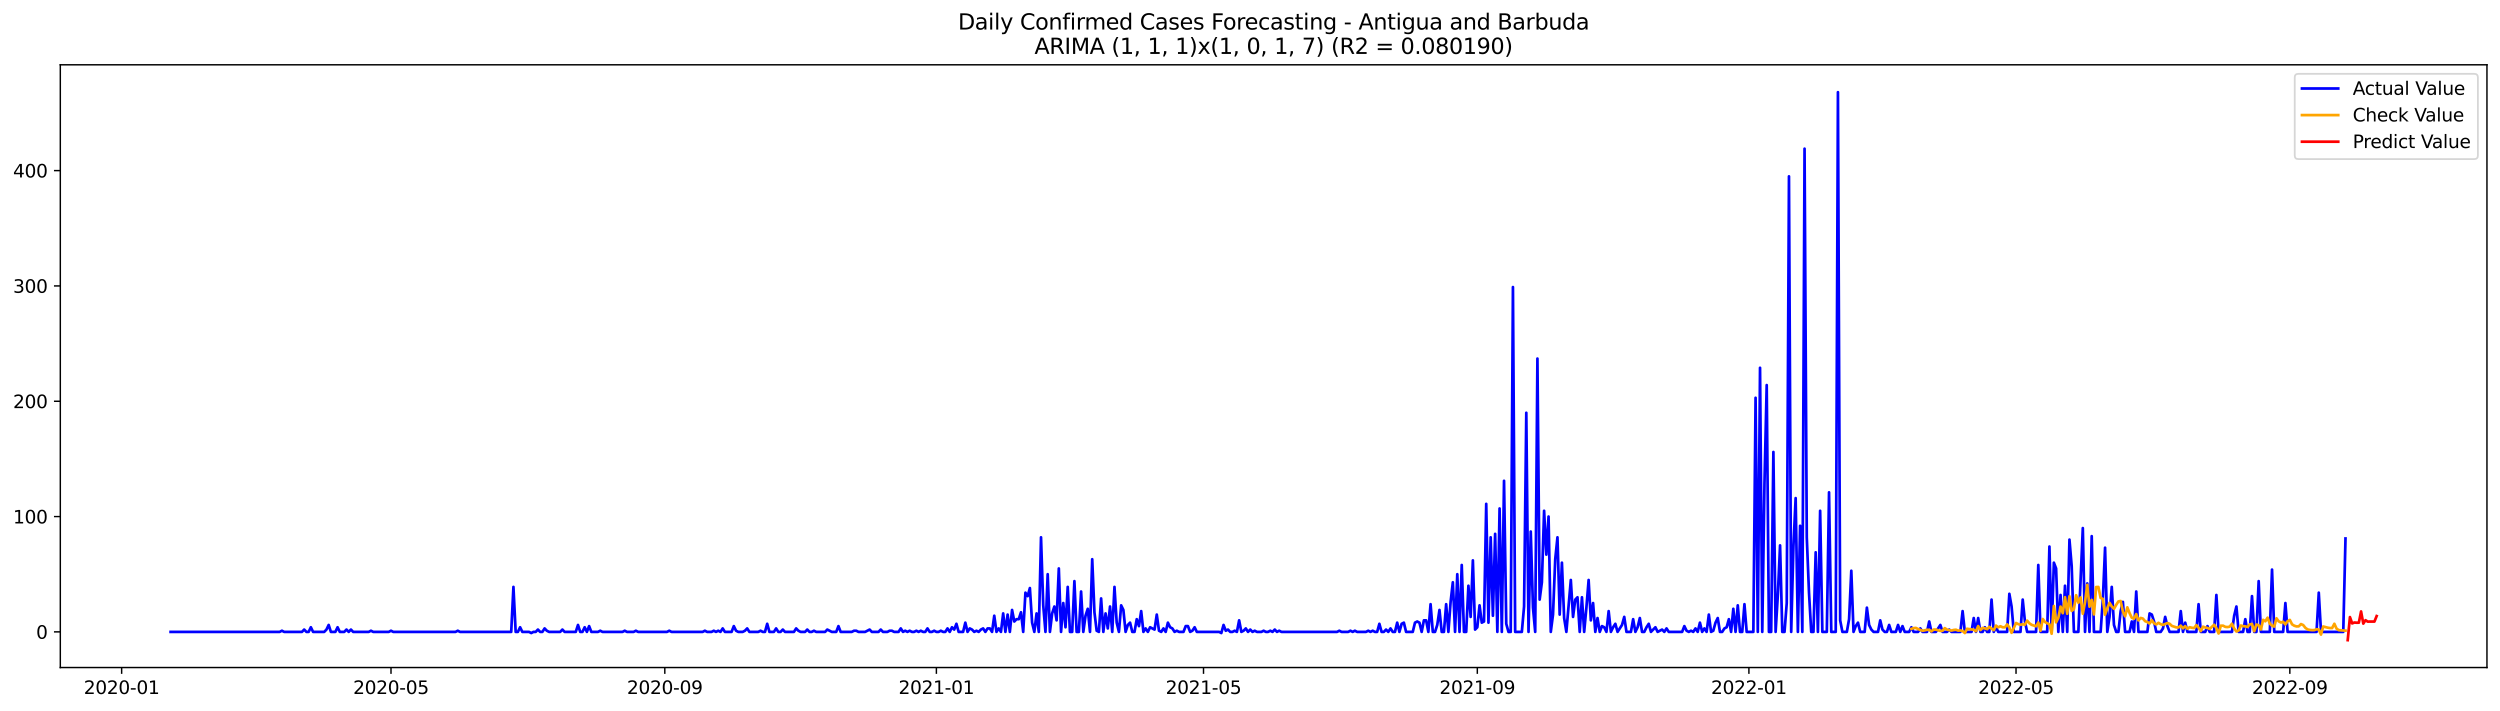 <?xml version="1.0" encoding="utf-8" standalone="no"?>
<!DOCTYPE svg PUBLIC "-//W3C//DTD SVG 1.1//EN"
  "http://www.w3.org/Graphics/SVG/1.1/DTD/svg11.dtd">
<svg xmlns:xlink="http://www.w3.org/1999/xlink" width="1379.688pt" height="392.274pt" viewBox="0 0 1379.688 392.274" xmlns="http://www.w3.org/2000/svg" version="1.1">
 <defs>
  <style type="text/css">*{stroke-linejoin: round; stroke-linecap: butt}</style>
 </defs>
 <g id="figure_1">
  <g id="patch_1">
   <path d="M 0 392.274 
L 1379.688 392.274 
L 1379.688 0 
L 0 0 
z
" style="fill: #ffffff"/>
  </g>
  <g id="axes_1">
   <g id="patch_2">
    <path d="M 33.288 368.396 
L 1372.487 368.396 
L 1372.487 35.755 
L 33.288 35.755 
z
" style="fill: #ffffff"/>
   </g>
   <g id="matplotlib.axis_1">
    <g id="xtick_1">
     <g id="line2d_1">
      <defs>
       <path id="m6160df3e4e" d="M 0 0 
L 0 3.5 
" style="stroke: #000000; stroke-width: 0.8"/>
      </defs>
      <g>
       <use xlink:href="#m6160df3e4e" x="67.133" y="368.396" style="stroke: #000000; stroke-width: 0.8"/>
      </g>
     </g>
     <g id="text_1">
      <!-- 2020-01 -->
      <g transform="translate(46.242 382.994)scale(0.1 -0.1)">
       <defs>
        <path id="DejaVuSans-32" d="M 1228 531 
L 3431 531 
L 3431 0 
L 469 0 
L 469 531 
Q 828 903 1448 1529 
Q 2069 2156 2228 2338 
Q 2531 2678 2651 2914 
Q 2772 3150 2772 3378 
Q 2772 3750 2511 3984 
Q 2250 4219 1831 4219 
Q 1534 4219 1204 4116 
Q 875 4013 500 3803 
L 500 4441 
Q 881 4594 1212 4672 
Q 1544 4750 1819 4750 
Q 2544 4750 2975 4387 
Q 3406 4025 3406 3419 
Q 3406 3131 3298 2873 
Q 3191 2616 2906 2266 
Q 2828 2175 2409 1742 
Q 1991 1309 1228 531 
z
" transform="scale(0.016)"/>
        <path id="DejaVuSans-30" d="M 2034 4250 
Q 1547 4250 1301 3770 
Q 1056 3291 1056 2328 
Q 1056 1369 1301 889 
Q 1547 409 2034 409 
Q 2525 409 2770 889 
Q 3016 1369 3016 2328 
Q 3016 3291 2770 3770 
Q 2525 4250 2034 4250 
z
M 2034 4750 
Q 2819 4750 3233 4129 
Q 3647 3509 3647 2328 
Q 3647 1150 3233 529 
Q 2819 -91 2034 -91 
Q 1250 -91 836 529 
Q 422 1150 422 2328 
Q 422 3509 836 4129 
Q 1250 4750 2034 4750 
z
" transform="scale(0.016)"/>
        <path id="DejaVuSans-2d" d="M 313 2009 
L 1997 2009 
L 1997 1497 
L 313 1497 
L 313 2009 
z
" transform="scale(0.016)"/>
        <path id="DejaVuSans-31" d="M 794 531 
L 1825 531 
L 1825 4091 
L 703 3866 
L 703 4441 
L 1819 4666 
L 2450 4666 
L 2450 531 
L 3481 531 
L 3481 0 
L 794 0 
L 794 531 
z
" transform="scale(0.016)"/>
       </defs>
       <use xlink:href="#DejaVuSans-32"/>
       <use xlink:href="#DejaVuSans-30" x="63.623"/>
       <use xlink:href="#DejaVuSans-32" x="127.246"/>
       <use xlink:href="#DejaVuSans-30" x="190.869"/>
       <use xlink:href="#DejaVuSans-2d" x="254.492"/>
       <use xlink:href="#DejaVuSans-30" x="290.576"/>
       <use xlink:href="#DejaVuSans-31" x="354.199"/>
      </g>
     </g>
    </g>
    <g id="xtick_2">
     <g id="line2d_2">
      <g>
       <use xlink:href="#m6160df3e4e" x="215.783" y="368.396" style="stroke: #000000; stroke-width: 0.8"/>
      </g>
     </g>
     <g id="text_2">
      <!-- 2020-05 -->
      <g transform="translate(194.891 382.994)scale(0.1 -0.1)">
       <defs>
        <path id="DejaVuSans-35" d="M 691 4666 
L 3169 4666 
L 3169 4134 
L 1269 4134 
L 1269 2991 
Q 1406 3038 1543 3061 
Q 1681 3084 1819 3084 
Q 2600 3084 3056 2656 
Q 3513 2228 3513 1497 
Q 3513 744 3044 326 
Q 2575 -91 1722 -91 
Q 1428 -91 1123 -41 
Q 819 9 494 109 
L 494 744 
Q 775 591 1075 516 
Q 1375 441 1709 441 
Q 2250 441 2565 725 
Q 2881 1009 2881 1497 
Q 2881 1984 2565 2268 
Q 2250 2553 1709 2553 
Q 1456 2553 1204 2497 
Q 953 2441 691 2322 
L 691 4666 
z
" transform="scale(0.016)"/>
       </defs>
       <use xlink:href="#DejaVuSans-32"/>
       <use xlink:href="#DejaVuSans-30" x="63.623"/>
       <use xlink:href="#DejaVuSans-32" x="127.246"/>
       <use xlink:href="#DejaVuSans-30" x="190.869"/>
       <use xlink:href="#DejaVuSans-2d" x="254.492"/>
       <use xlink:href="#DejaVuSans-30" x="290.576"/>
       <use xlink:href="#DejaVuSans-35" x="354.199"/>
      </g>
     </g>
    </g>
    <g id="xtick_3">
     <g id="line2d_3">
      <g>
       <use xlink:href="#m6160df3e4e" x="366.89" y="368.396" style="stroke: #000000; stroke-width: 0.8"/>
      </g>
     </g>
     <g id="text_3">
      <!-- 2020-09 -->
      <g transform="translate(345.998 382.994)scale(0.1 -0.1)">
       <defs>
        <path id="DejaVuSans-39" d="M 703 97 
L 703 672 
Q 941 559 1184 500 
Q 1428 441 1663 441 
Q 2288 441 2617 861 
Q 2947 1281 2994 2138 
Q 2813 1869 2534 1725 
Q 2256 1581 1919 1581 
Q 1219 1581 811 2004 
Q 403 2428 403 3163 
Q 403 3881 828 4315 
Q 1253 4750 1959 4750 
Q 2769 4750 3195 4129 
Q 3622 3509 3622 2328 
Q 3622 1225 3098 567 
Q 2575 -91 1691 -91 
Q 1453 -91 1209 -44 
Q 966 3 703 97 
z
M 1959 2075 
Q 2384 2075 2632 2365 
Q 2881 2656 2881 3163 
Q 2881 3666 2632 3958 
Q 2384 4250 1959 4250 
Q 1534 4250 1286 3958 
Q 1038 3666 1038 3163 
Q 1038 2656 1286 2365 
Q 1534 2075 1959 2075 
z
" transform="scale(0.016)"/>
       </defs>
       <use xlink:href="#DejaVuSans-32"/>
       <use xlink:href="#DejaVuSans-30" x="63.623"/>
       <use xlink:href="#DejaVuSans-32" x="127.246"/>
       <use xlink:href="#DejaVuSans-30" x="190.869"/>
       <use xlink:href="#DejaVuSans-2d" x="254.492"/>
       <use xlink:href="#DejaVuSans-30" x="290.576"/>
       <use xlink:href="#DejaVuSans-39" x="354.199"/>
      </g>
     </g>
    </g>
    <g id="xtick_4">
     <g id="line2d_4">
      <g>
       <use xlink:href="#m6160df3e4e" x="516.768" y="368.396" style="stroke: #000000; stroke-width: 0.8"/>
      </g>
     </g>
     <g id="text_4">
      <!-- 2021-01 -->
      <g transform="translate(495.877 382.994)scale(0.1 -0.1)">
       <use xlink:href="#DejaVuSans-32"/>
       <use xlink:href="#DejaVuSans-30" x="63.623"/>
       <use xlink:href="#DejaVuSans-32" x="127.246"/>
       <use xlink:href="#DejaVuSans-31" x="190.869"/>
       <use xlink:href="#DejaVuSans-2d" x="254.492"/>
       <use xlink:href="#DejaVuSans-30" x="290.576"/>
       <use xlink:href="#DejaVuSans-31" x="354.199"/>
      </g>
     </g>
    </g>
    <g id="xtick_5">
     <g id="line2d_5">
      <g>
       <use xlink:href="#m6160df3e4e" x="664.189" y="368.396" style="stroke: #000000; stroke-width: 0.8"/>
      </g>
     </g>
     <g id="text_5">
      <!-- 2021-05 -->
      <g transform="translate(643.298 382.994)scale(0.1 -0.1)">
       <use xlink:href="#DejaVuSans-32"/>
       <use xlink:href="#DejaVuSans-30" x="63.623"/>
       <use xlink:href="#DejaVuSans-32" x="127.246"/>
       <use xlink:href="#DejaVuSans-31" x="190.869"/>
       <use xlink:href="#DejaVuSans-2d" x="254.492"/>
       <use xlink:href="#DejaVuSans-30" x="290.576"/>
       <use xlink:href="#DejaVuSans-35" x="354.199"/>
      </g>
     </g>
    </g>
    <g id="xtick_6">
     <g id="line2d_6">
      <g>
       <use xlink:href="#m6160df3e4e" x="815.296" y="368.396" style="stroke: #000000; stroke-width: 0.8"/>
      </g>
     </g>
     <g id="text_6">
      <!-- 2021-09 -->
      <g transform="translate(794.405 382.994)scale(0.1 -0.1)">
       <use xlink:href="#DejaVuSans-32"/>
       <use xlink:href="#DejaVuSans-30" x="63.623"/>
       <use xlink:href="#DejaVuSans-32" x="127.246"/>
       <use xlink:href="#DejaVuSans-31" x="190.869"/>
       <use xlink:href="#DejaVuSans-2d" x="254.492"/>
       <use xlink:href="#DejaVuSans-30" x="290.576"/>
       <use xlink:href="#DejaVuSans-39" x="354.199"/>
      </g>
     </g>
    </g>
    <g id="xtick_7">
     <g id="line2d_7">
      <g>
       <use xlink:href="#m6160df3e4e" x="965.175" y="368.396" style="stroke: #000000; stroke-width: 0.8"/>
      </g>
     </g>
     <g id="text_7">
      <!-- 2022-01 -->
      <g transform="translate(944.283 382.994)scale(0.1 -0.1)">
       <use xlink:href="#DejaVuSans-32"/>
       <use xlink:href="#DejaVuSans-30" x="63.623"/>
       <use xlink:href="#DejaVuSans-32" x="127.246"/>
       <use xlink:href="#DejaVuSans-32" x="190.869"/>
       <use xlink:href="#DejaVuSans-2d" x="254.492"/>
       <use xlink:href="#DejaVuSans-30" x="290.576"/>
       <use xlink:href="#DejaVuSans-31" x="354.199"/>
      </g>
     </g>
    </g>
    <g id="xtick_8">
     <g id="line2d_8">
      <g>
       <use xlink:href="#m6160df3e4e" x="1112.596" y="368.396" style="stroke: #000000; stroke-width: 0.8"/>
      </g>
     </g>
     <g id="text_8">
      <!-- 2022-05 -->
      <g transform="translate(1091.705 382.994)scale(0.1 -0.1)">
       <use xlink:href="#DejaVuSans-32"/>
       <use xlink:href="#DejaVuSans-30" x="63.623"/>
       <use xlink:href="#DejaVuSans-32" x="127.246"/>
       <use xlink:href="#DejaVuSans-32" x="190.869"/>
       <use xlink:href="#DejaVuSans-2d" x="254.492"/>
       <use xlink:href="#DejaVuSans-30" x="290.576"/>
       <use xlink:href="#DejaVuSans-35" x="354.199"/>
      </g>
     </g>
    </g>
    <g id="xtick_9">
     <g id="line2d_9">
      <g>
       <use xlink:href="#m6160df3e4e" x="1263.703" y="368.396" style="stroke: #000000; stroke-width: 0.8"/>
      </g>
     </g>
     <g id="text_9">
      <!-- 2022-09 -->
      <g transform="translate(1242.811 382.994)scale(0.1 -0.1)">
       <use xlink:href="#DejaVuSans-32"/>
       <use xlink:href="#DejaVuSans-30" x="63.623"/>
       <use xlink:href="#DejaVuSans-32" x="127.246"/>
       <use xlink:href="#DejaVuSans-32" x="190.869"/>
       <use xlink:href="#DejaVuSans-2d" x="254.492"/>
       <use xlink:href="#DejaVuSans-30" x="290.576"/>
       <use xlink:href="#DejaVuSans-39" x="354.199"/>
      </g>
     </g>
    </g>
   </g>
   <g id="matplotlib.axis_2">
    <g id="ytick_1">
     <g id="line2d_10">
      <defs>
       <path id="mcef965a032" d="M 0 0 
L -3.5 0 
" style="stroke: #000000; stroke-width: 0.8"/>
      </defs>
      <g>
       <use xlink:href="#mcef965a032" x="33.288" y="348.721" style="stroke: #000000; stroke-width: 0.8"/>
      </g>
     </g>
     <g id="text_10">
      <!-- 0 -->
      <g transform="translate(19.925 352.52)scale(0.1 -0.1)">
       <use xlink:href="#DejaVuSans-30"/>
      </g>
     </g>
    </g>
    <g id="ytick_2">
     <g id="line2d_11">
      <g>
       <use xlink:href="#mcef965a032" x="33.288" y="285.079" style="stroke: #000000; stroke-width: 0.8"/>
      </g>
     </g>
     <g id="text_11">
      <!-- 100 -->
      <g transform="translate(7.2 288.878)scale(0.1 -0.1)">
       <use xlink:href="#DejaVuSans-31"/>
       <use xlink:href="#DejaVuSans-30" x="63.623"/>
       <use xlink:href="#DejaVuSans-30" x="127.246"/>
      </g>
     </g>
    </g>
    <g id="ytick_3">
     <g id="line2d_12">
      <g>
       <use xlink:href="#mcef965a032" x="33.288" y="221.437" style="stroke: #000000; stroke-width: 0.8"/>
      </g>
     </g>
     <g id="text_12">
      <!-- 200 -->
      <g transform="translate(7.2 225.236)scale(0.1 -0.1)">
       <use xlink:href="#DejaVuSans-32"/>
       <use xlink:href="#DejaVuSans-30" x="63.623"/>
       <use xlink:href="#DejaVuSans-30" x="127.246"/>
      </g>
     </g>
    </g>
    <g id="ytick_4">
     <g id="line2d_13">
      <g>
       <use xlink:href="#mcef965a032" x="33.288" y="157.794" style="stroke: #000000; stroke-width: 0.8"/>
      </g>
     </g>
     <g id="text_13">
      <!-- 300 -->
      <g transform="translate(7.2 161.594)scale(0.1 -0.1)">
       <defs>
        <path id="DejaVuSans-33" d="M 2597 2516 
Q 3050 2419 3304 2112 
Q 3559 1806 3559 1356 
Q 3559 666 3084 287 
Q 2609 -91 1734 -91 
Q 1441 -91 1130 -33 
Q 819 25 488 141 
L 488 750 
Q 750 597 1062 519 
Q 1375 441 1716 441 
Q 2309 441 2620 675 
Q 2931 909 2931 1356 
Q 2931 1769 2642 2001 
Q 2353 2234 1838 2234 
L 1294 2234 
L 1294 2753 
L 1863 2753 
Q 2328 2753 2575 2939 
Q 2822 3125 2822 3475 
Q 2822 3834 2567 4026 
Q 2313 4219 1838 4219 
Q 1578 4219 1281 4162 
Q 984 4106 628 3988 
L 628 4550 
Q 988 4650 1302 4700 
Q 1616 4750 1894 4750 
Q 2613 4750 3031 4423 
Q 3450 4097 3450 3541 
Q 3450 3153 3228 2886 
Q 3006 2619 2597 2516 
z
" transform="scale(0.016)"/>
       </defs>
       <use xlink:href="#DejaVuSans-33"/>
       <use xlink:href="#DejaVuSans-30" x="63.623"/>
       <use xlink:href="#DejaVuSans-30" x="127.246"/>
      </g>
     </g>
    </g>
    <g id="ytick_5">
     <g id="line2d_14">
      <g>
       <use xlink:href="#mcef965a032" x="33.288" y="94.152" style="stroke: #000000; stroke-width: 0.8"/>
      </g>
     </g>
     <g id="text_14">
      <!-- 400 -->
      <g transform="translate(7.2 97.951)scale(0.1 -0.1)">
       <defs>
        <path id="DejaVuSans-34" d="M 2419 4116 
L 825 1625 
L 2419 1625 
L 2419 4116 
z
M 2253 4666 
L 3047 4666 
L 3047 1625 
L 3713 1625 
L 3713 1100 
L 3047 1100 
L 3047 0 
L 2419 0 
L 2419 1100 
L 313 1100 
L 313 1709 
L 2253 4666 
z
" transform="scale(0.016)"/>
       </defs>
       <use xlink:href="#DejaVuSans-34"/>
       <use xlink:href="#DejaVuSans-30" x="63.623"/>
       <use xlink:href="#DejaVuSans-30" x="127.246"/>
      </g>
     </g>
    </g>
   </g>
   <g id="line2d_15">
    <path d="M 94.16 348.721 
L 154.357 348.721 
L 155.586 348.085 
L 156.814 348.721 
L 166.642 348.721 
L 167.871 347.448 
L 169.099 348.721 
L 170.328 348.721 
L 171.556 346.176 
L 172.785 348.721 
L 178.927 348.721 
L 180.156 347.448 
L 181.385 344.903 
L 182.613 348.721 
L 185.07 348.721 
L 186.299 346.176 
L 187.527 348.721 
L 189.984 348.721 
L 191.213 347.448 
L 192.441 348.721 
L 193.67 347.448 
L 194.898 348.721 
L 203.498 348.721 
L 204.726 348.085 
L 205.955 348.721 
L 214.554 348.721 
L 215.783 348.085 
L 217.011 348.721 
L 251.41 348.721 
L 252.638 348.085 
L 253.867 348.721 
L 282.122 348.721 
L 283.351 323.901 
L 284.579 348.721 
L 285.808 348.721 
L 287.036 346.176 
L 288.265 348.721 
L 291.951 348.721 
L 293.179 349.358 
L 294.408 348.721 
L 295.636 348.721 
L 296.865 347.448 
L 298.093 348.721 
L 299.322 348.721 
L 300.55 346.812 
L 301.779 348.085 
L 303.007 348.721 
L 309.15 348.721 
L 310.378 347.448 
L 311.607 348.721 
L 317.749 348.721 
L 318.978 344.903 
L 320.206 348.721 
L 321.435 348.721 
L 322.663 346.176 
L 323.892 348.721 
L 325.12 345.539 
L 326.349 348.721 
L 330.034 348.721 
L 331.263 348.085 
L 332.491 348.721 
L 343.548 348.721 
L 344.777 348.085 
L 346.005 348.721 
L 349.691 348.721 
L 350.919 348.085 
L 352.148 348.721 
L 368.118 348.721 
L 369.347 348.085 
L 370.575 348.721 
L 387.774 348.721 
L 389.003 348.085 
L 390.231 348.721 
L 392.688 348.721 
L 393.917 348.085 
L 395.145 348.721 
L 396.374 348.085 
L 397.602 348.721 
L 398.831 346.812 
L 400.06 348.721 
L 403.745 348.721 
L 404.974 345.539 
L 406.202 348.085 
L 407.431 348.721 
L 409.888 348.721 
L 411.116 348.085 
L 412.345 346.812 
L 413.573 348.721 
L 418.487 348.721 
L 419.716 348.085 
L 420.944 348.721 
L 422.173 348.721 
L 423.401 344.266 
L 424.63 348.721 
L 427.087 348.721 
L 428.315 346.812 
L 429.544 348.721 
L 430.772 348.721 
L 432.001 347.448 
L 433.229 348.721 
L 438.143 348.721 
L 439.372 346.812 
L 440.6 348.085 
L 441.829 348.721 
L 444.286 348.721 
L 445.514 347.448 
L 446.743 348.721 
L 447.971 348.721 
L 449.2 348.085 
L 450.428 348.721 
L 455.343 348.721 
L 456.571 347.448 
L 459.028 348.721 
L 461.485 348.721 
L 462.714 345.539 
L 463.942 348.721 
L 470.085 348.721 
L 471.313 348.085 
L 472.542 348.085 
L 473.77 348.721 
L 477.456 348.721 
L 479.913 347.448 
L 481.141 348.721 
L 484.827 348.721 
L 486.055 347.448 
L 487.284 348.721 
L 489.741 348.721 
L 490.969 348.085 
L 492.198 348.085 
L 493.426 348.721 
L 495.883 348.721 
L 497.112 346.812 
L 498.34 348.721 
L 499.569 348.085 
L 500.797 348.721 
L 502.026 348.085 
L 503.254 348.721 
L 504.483 348.721 
L 505.711 348.085 
L 506.94 348.721 
L 508.168 348.085 
L 509.397 348.721 
L 510.626 348.721 
L 511.854 346.812 
L 513.083 348.721 
L 514.311 348.721 
L 515.54 348.085 
L 516.768 348.721 
L 517.997 348.721 
L 519.225 348.085 
L 520.454 348.721 
L 521.682 348.721 
L 522.911 346.812 
L 524.139 348.721 
L 525.368 346.176 
L 526.596 347.448 
L 527.825 344.266 
L 529.053 348.721 
L 531.51 348.721 
L 532.739 343.63 
L 533.967 348.721 
L 535.196 346.812 
L 536.424 347.448 
L 537.653 348.721 
L 538.881 348.085 
L 540.11 348.721 
L 541.338 347.448 
L 542.567 346.812 
L 543.795 348.721 
L 545.024 346.812 
L 546.252 346.812 
L 547.481 348.721 
L 548.709 339.811 
L 549.938 348.721 
L 551.166 346.812 
L 552.395 348.721 
L 553.623 338.538 
L 554.852 348.721 
L 556.08 339.175 
L 557.309 348.721 
L 558.537 336.629 
L 559.766 342.993 
L 560.994 341.721 
L 562.223 341.721 
L 563.451 337.902 
L 564.68 348.721 
L 565.909 327.083 
L 567.137 328.992 
L 568.366 324.537 
L 569.594 343.63 
L 570.823 348.721 
L 572.051 338.538 
L 573.28 348.721 
L 574.508 296.535 
L 575.737 334.084 
L 576.965 348.721 
L 578.194 316.9 
L 579.422 348.721 
L 580.651 338.538 
L 581.879 334.72 
L 583.108 342.357 
L 584.336 313.718 
L 585.565 348.721 
L 586.793 332.811 
L 588.022 346.176 
L 589.25 323.901 
L 590.479 348.721 
L 591.707 348.721 
L 592.936 320.719 
L 594.164 348.721 
L 595.393 348.721 
L 596.621 326.446 
L 597.85 348.721 
L 599.078 339.811 
L 600.307 335.993 
L 601.535 348.721 
L 602.764 308.627 
L 603.992 337.902 
L 605.221 348.085 
L 606.449 348.721 
L 607.678 330.265 
L 608.906 348.721 
L 610.135 338.538 
L 611.363 346.812 
L 612.592 334.72 
L 613.82 348.721 
L 615.049 323.901 
L 616.277 343.63 
L 617.506 348.721 
L 618.734 334.084 
L 619.963 336.629 
L 621.192 348.721 
L 622.42 344.903 
L 623.649 343.63 
L 624.877 348.721 
L 626.106 348.721 
L 627.334 341.721 
L 628.563 345.539 
L 629.791 337.266 
L 631.02 348.721 
L 632.248 346.812 
L 633.477 348.721 
L 634.705 346.176 
L 637.162 347.448 
L 638.391 339.175 
L 639.619 348.085 
L 640.848 348.721 
L 642.076 346.812 
L 643.305 348.721 
L 644.533 343.63 
L 645.762 346.176 
L 646.99 346.812 
L 648.219 348.721 
L 649.447 348.085 
L 650.676 348.721 
L 653.133 348.721 
L 654.361 345.539 
L 655.59 345.539 
L 656.818 348.721 
L 658.047 348.085 
L 659.275 346.176 
L 660.504 348.721 
L 672.789 348.721 
L 674.017 349.358 
L 675.246 344.903 
L 676.475 348.085 
L 677.703 347.448 
L 678.932 348.721 
L 680.16 348.721 
L 681.389 348.085 
L 682.617 348.721 
L 683.846 342.357 
L 685.074 348.721 
L 686.303 348.085 
L 687.531 346.812 
L 688.76 348.721 
L 689.988 347.448 
L 691.217 348.721 
L 692.445 348.085 
L 693.674 348.721 
L 696.131 348.721 
L 697.359 348.085 
L 698.588 348.721 
L 699.816 348.721 
L 701.045 348.085 
L 702.273 348.721 
L 703.502 347.448 
L 704.73 348.721 
L 705.959 348.085 
L 707.187 348.721 
L 737.9 348.721 
L 739.129 348.085 
L 740.357 348.721 
L 744.043 348.721 
L 745.271 348.085 
L 746.5 348.721 
L 747.728 348.085 
L 748.957 348.721 
L 753.871 348.721 
L 755.099 348.085 
L 756.328 348.721 
L 757.556 348.085 
L 758.785 348.721 
L 760.013 348.721 
L 761.242 344.266 
L 762.47 348.721 
L 763.699 348.721 
L 764.927 347.448 
L 766.156 348.721 
L 767.384 346.812 
L 768.613 348.721 
L 769.841 348.721 
L 771.07 343.63 
L 772.298 348.721 
L 773.527 344.266 
L 774.755 343.63 
L 775.984 348.721 
L 779.669 348.721 
L 780.898 343.63 
L 782.126 342.993 
L 783.355 343.63 
L 784.583 348.721 
L 785.812 342.357 
L 787.041 342.357 
L 788.269 348.721 
L 789.498 333.447 
L 790.726 348.721 
L 791.955 348.721 
L 793.183 344.903 
L 794.412 336.629 
L 795.64 348.721 
L 796.869 348.721 
L 798.097 333.447 
L 799.326 348.721 
L 800.554 332.174 
L 801.783 321.355 
L 803.011 348.721 
L 804.24 316.9 
L 805.468 348.721 
L 806.697 311.809 
L 807.925 348.721 
L 809.154 348.721 
L 810.382 323.264 
L 811.611 340.448 
L 812.839 309.263 
L 814.068 347.448 
L 815.296 346.176 
L 816.525 334.084 
L 817.753 343.63 
L 818.982 342.993 
L 820.21 278.078 
L 821.439 343.63 
L 822.667 296.535 
L 823.896 339.811 
L 825.124 294.625 
L 826.353 348.721 
L 827.581 280.624 
L 828.81 348.721 
L 830.038 265.35 
L 831.267 344.266 
L 832.495 348.721 
L 833.724 348.721 
L 834.952 158.431 
L 836.181 348.721 
L 839.866 348.721 
L 841.095 334.72 
L 842.324 227.801 
L 843.552 348.721 
L 844.781 293.352 
L 846.009 335.356 
L 847.238 348.721 
L 848.466 197.889 
L 849.695 330.901 
L 850.923 321.355 
L 852.152 281.897 
L 853.38 306.081 
L 854.609 285.079 
L 855.837 348.721 
L 857.066 339.175 
L 858.294 308.627 
L 859.523 296.535 
L 860.751 339.175 
L 861.98 310.536 
L 863.208 341.084 
L 864.437 348.721 
L 866.894 320.082 
L 868.122 340.448 
L 869.351 330.901 
L 870.579 329.629 
L 871.808 348.721 
L 873.036 329.629 
L 874.265 348.721 
L 875.493 335.356 
L 876.722 320.082 
L 877.95 342.357 
L 879.179 332.811 
L 880.407 348.721 
L 881.636 341.084 
L 882.864 348.721 
L 884.093 345.539 
L 885.321 346.176 
L 886.55 348.721 
L 887.778 337.266 
L 889.007 348.721 
L 890.235 346.176 
L 891.464 344.266 
L 892.692 348.721 
L 895.149 344.903 
L 896.378 340.448 
L 897.607 348.721 
L 900.064 348.721 
L 901.292 341.721 
L 902.521 348.721 
L 903.749 346.176 
L 904.978 341.084 
L 906.206 348.721 
L 907.435 348.721 
L 908.663 346.176 
L 909.892 344.266 
L 911.12 348.721 
L 913.577 346.176 
L 914.806 348.721 
L 917.263 347.448 
L 918.491 348.721 
L 919.72 346.812 
L 920.948 348.721 
L 928.319 348.721 
L 929.548 345.539 
L 930.776 348.085 
L 932.005 348.721 
L 933.233 348.085 
L 934.462 348.721 
L 935.69 346.812 
L 936.919 348.721 
L 938.147 343.63 
L 939.376 348.721 
L 940.604 346.812 
L 941.833 348.721 
L 943.061 339.175 
L 944.29 348.721 
L 945.518 348.085 
L 946.747 343.63 
L 947.975 341.084 
L 949.204 348.721 
L 950.432 348.721 
L 951.661 346.812 
L 952.89 346.176 
L 954.118 341.721 
L 955.347 348.721 
L 956.575 335.993 
L 957.804 348.721 
L 959.032 334.084 
L 960.261 348.721 
L 961.489 348.721 
L 962.718 333.447 
L 963.946 348.721 
L 967.632 348.721 
L 968.86 219.527 
L 970.089 348.721 
L 971.317 202.98 
L 972.546 348.721 
L 973.774 266.623 
L 975.003 212.527 
L 976.231 348.721 
L 977.46 348.721 
L 978.688 249.439 
L 979.917 348.721 
L 981.145 328.356 
L 982.374 300.99 
L 983.602 348.721 
L 984.831 348.721 
L 986.059 332.811 
L 987.288 97.334 
L 988.516 348.721 
L 989.745 301.626 
L 990.973 274.896 
L 992.202 348.721 
L 993.43 290.17 
L 994.659 348.721 
L 995.887 82.06 
L 997.116 296.535 
L 998.344 327.083 
L 999.573 348.721 
L 1000.801 348.721 
L 1002.03 304.808 
L 1003.258 348.721 
L 1004.487 281.897 
L 1005.715 348.721 
L 1008.173 348.721 
L 1009.401 271.714 
L 1010.63 348.721 
L 1013.087 348.721 
L 1014.315 50.876 
L 1015.544 342.357 
L 1016.772 348.721 
L 1019.229 348.721 
L 1020.458 341.721 
L 1021.686 314.991 
L 1022.915 348.721 
L 1024.143 345.539 
L 1025.372 343.63 
L 1026.6 348.721 
L 1029.057 348.721 
L 1030.286 335.356 
L 1031.514 344.903 
L 1032.743 347.448 
L 1033.971 348.721 
L 1036.428 348.721 
L 1037.657 342.357 
L 1038.885 347.448 
L 1040.114 348.721 
L 1041.342 348.721 
L 1042.571 344.903 
L 1043.799 348.721 
L 1046.256 348.721 
L 1047.485 344.903 
L 1048.713 348.721 
L 1049.942 345.539 
L 1051.17 348.721 
L 1053.627 348.721 
L 1054.856 346.176 
L 1056.084 348.721 
L 1058.541 348.721 
L 1059.77 346.812 
L 1060.998 348.721 
L 1063.456 348.721 
L 1064.684 342.993 
L 1065.913 348.721 
L 1068.37 348.721 
L 1070.827 344.903 
L 1072.055 348.721 
L 1074.512 348.721 
L 1075.741 347.448 
L 1076.969 348.721 
L 1081.883 348.721 
L 1083.112 337.266 
L 1084.34 348.721 
L 1088.026 348.721 
L 1089.254 341.084 
L 1090.483 348.721 
L 1091.711 341.084 
L 1092.94 348.721 
L 1094.168 348.721 
L 1095.397 346.176 
L 1096.625 348.721 
L 1097.854 348.721 
L 1099.082 330.901 
L 1100.311 348.721 
L 1101.539 346.176 
L 1102.768 348.721 
L 1107.682 348.721 
L 1108.91 327.719 
L 1110.139 334.72 
L 1111.367 348.721 
L 1115.053 348.721 
L 1116.282 330.901 
L 1117.51 342.993 
L 1118.739 348.721 
L 1123.653 348.721 
L 1124.881 311.809 
L 1126.11 348.721 
L 1129.795 348.721 
L 1131.024 301.626 
L 1132.252 348.721 
L 1133.481 310.536 
L 1134.709 313.718 
L 1135.938 348.721 
L 1137.166 328.356 
L 1138.395 348.721 
L 1139.623 323.264 
L 1140.852 348.721 
L 1142.08 297.807 
L 1143.309 312.445 
L 1144.537 348.721 
L 1146.994 348.721 
L 1149.451 291.443 
L 1150.68 348.721 
L 1151.908 321.992 
L 1153.137 348.721 
L 1154.365 295.898 
L 1155.594 348.721 
L 1159.279 348.721 
L 1160.508 330.901 
L 1161.736 302.262 
L 1162.965 348.721 
L 1164.193 340.448 
L 1165.422 323.901 
L 1166.65 344.903 
L 1167.879 348.721 
L 1169.107 348.721 
L 1170.336 337.266 
L 1171.565 332.174 
L 1172.793 348.721 
L 1175.25 348.721 
L 1176.479 342.993 
L 1177.707 348.721 
L 1178.936 326.446 
L 1180.164 348.721 
L 1185.078 348.721 
L 1186.307 338.538 
L 1187.535 339.175 
L 1188.764 342.993 
L 1189.992 348.721 
L 1192.449 348.721 
L 1193.678 346.812 
L 1194.906 340.448 
L 1196.135 345.539 
L 1197.363 348.721 
L 1202.277 348.721 
L 1203.506 337.266 
L 1204.734 348.721 
L 1205.963 343.63 
L 1207.191 348.721 
L 1212.105 348.721 
L 1213.334 333.447 
L 1214.562 348.721 
L 1217.019 348.721 
L 1218.248 345.539 
L 1219.476 348.721 
L 1221.933 348.721 
L 1223.162 328.356 
L 1224.39 348.721 
L 1231.762 348.721 
L 1232.99 339.811 
L 1234.219 334.72 
L 1235.447 348.721 
L 1237.904 348.721 
L 1239.133 341.721 
L 1240.361 348.721 
L 1241.59 348.721 
L 1242.818 328.992 
L 1244.047 348.721 
L 1245.275 348.721 
L 1246.504 320.719 
L 1247.732 348.721 
L 1252.646 348.721 
L 1253.875 314.354 
L 1255.103 348.721 
L 1260.017 348.721 
L 1261.246 332.811 
L 1262.474 348.721 
L 1278.445 348.721 
L 1279.673 327.083 
L 1280.902 348.721 
L 1293.187 348.721 
L 1294.416 297.171 
L 1294.416 297.171 
" clip-path="url(#p2361e12ffa)" style="fill: none; stroke: #0000ff; stroke-width: 1.5; stroke-linecap: square"/>
   </g>
   <g id="line2d_16">
    <path d="M 1054.856 347.051 
L 1056.084 346.649 
L 1057.313 346.533 
L 1058.541 347.149 
L 1060.998 348.129 
L 1063.456 347.563 
L 1064.684 347.618 
L 1065.913 348.456 
L 1067.141 347.425 
L 1068.37 347.447 
L 1070.827 348.204 
L 1072.055 348.101 
L 1073.284 346.654 
L 1074.512 347.471 
L 1075.741 347.802 
L 1076.969 347.987 
L 1078.198 347.664 
L 1079.426 347.529 
L 1080.655 348.014 
L 1081.883 347.922 
L 1083.112 348.228 
L 1084.34 349.366 
L 1085.569 347.001 
L 1089.254 347.535 
L 1090.483 348.377 
L 1091.711 345.519 
L 1092.94 347.7 
L 1094.168 346.537 
L 1095.397 346.765 
L 1096.625 347.201 
L 1097.854 345.963 
L 1099.082 346.962 
L 1100.311 347.76 
L 1101.539 345.247 
L 1102.768 346.194 
L 1103.996 345.625 
L 1105.225 346.188 
L 1106.453 346.203 
L 1107.682 344.594 
L 1108.91 346.285 
L 1110.139 349.241 
L 1112.596 343.814 
L 1113.824 344.428 
L 1115.053 344.796 
L 1116.282 344.522 
L 1117.51 344.726 
L 1118.739 342.524 
L 1119.967 343.983 
L 1121.196 344.828 
L 1123.653 345.615 
L 1124.881 343.551 
L 1126.11 348.104 
L 1127.338 341.62 
L 1128.567 343.267 
L 1129.795 343.979 
L 1131.024 344.502 
L 1132.252 349.735 
L 1133.481 334.434 
L 1134.709 343.453 
L 1135.938 340.948 
L 1137.166 334.778 
L 1138.395 338.399 
L 1139.623 329.591 
L 1140.852 338.711 
L 1142.08 329.082 
L 1143.309 337.131 
L 1144.537 336.194 
L 1145.766 328.499 
L 1146.994 332.63 
L 1148.223 329.725 
L 1149.451 338.694 
L 1150.68 332.268 
L 1151.908 322.795 
L 1153.137 334.811 
L 1154.365 331.088 
L 1155.594 339.086 
L 1156.822 323.973 
L 1158.051 323.927 
L 1159.279 329.979 
L 1160.508 330.511 
L 1161.736 339.233 
L 1162.965 335.715 
L 1164.193 332.666 
L 1165.422 334.686 
L 1166.65 335.985 
L 1167.879 333.798 
L 1169.107 331.914 
L 1170.336 331.669 
L 1171.565 337.484 
L 1172.793 340.111 
L 1174.022 335.171 
L 1175.25 338.366 
L 1176.479 340.934 
L 1177.707 341.455 
L 1178.936 338.9 
L 1180.164 342.366 
L 1181.393 341.033 
L 1182.621 341.389 
L 1183.85 342.822 
L 1185.078 343.308 
L 1186.307 344.102 
L 1187.535 342.312 
L 1188.764 344.008 
L 1189.992 344.64 
L 1191.221 343.705 
L 1192.449 344.484 
L 1193.678 344.885 
L 1196.135 343.849 
L 1197.363 344.242 
L 1198.592 345.414 
L 1201.049 346.248 
L 1202.277 346.264 
L 1203.506 345.292 
L 1204.734 346.756 
L 1205.963 345.551 
L 1207.191 346.993 
L 1208.42 346.142 
L 1209.648 346.453 
L 1210.877 346.605 
L 1212.105 344.998 
L 1213.334 346.461 
L 1214.562 348.3 
L 1215.791 345.844 
L 1217.019 346.293 
L 1218.248 346.567 
L 1219.476 347.089 
L 1221.933 344.779 
L 1223.162 346.67 
L 1224.39 349.606 
L 1225.619 345.295 
L 1226.848 345.286 
L 1228.076 345.946 
L 1229.305 346.074 
L 1230.533 345.825 
L 1231.762 344.234 
L 1232.99 346.89 
L 1234.219 348.525 
L 1235.447 347.964 
L 1236.676 345.219 
L 1237.904 345.533 
L 1239.133 345.679 
L 1240.361 346.014 
L 1241.59 344.573 
L 1242.818 344.381 
L 1244.047 348.358 
L 1245.275 344.655 
L 1246.504 345.07 
L 1247.732 347.398 
L 1248.961 342.077 
L 1250.189 342.871 
L 1251.418 340.895 
L 1252.646 344.169 
L 1253.875 345.301 
L 1255.103 345.793 
L 1256.332 341.228 
L 1257.56 342.89 
L 1258.789 343.548 
L 1260.017 343.14 
L 1261.246 344.642 
L 1262.474 342.809 
L 1263.703 342.127 
L 1264.931 344.563 
L 1266.16 345.328 
L 1267.388 345.704 
L 1268.617 345.672 
L 1269.845 344.422 
L 1271.074 344.956 
L 1272.302 346.508 
L 1273.531 347.386 
L 1274.759 347.647 
L 1275.988 347.767 
L 1277.216 347.737 
L 1278.445 347.259 
L 1279.673 347.442 
L 1280.902 350.206 
L 1282.131 345.748 
L 1284.588 346.395 
L 1285.816 346.597 
L 1287.045 346.609 
L 1288.273 344.247 
L 1289.502 346.942 
L 1290.73 347.766 
L 1294.416 348.038 
L 1294.416 348.038 
" clip-path="url(#p2361e12ffa)" style="fill: none; stroke: #ffa500; stroke-width: 1.5; stroke-linecap: square"/>
   </g>
   <g id="line2d_17">
    <path d="M 1295.644 353.276 
L 1296.873 340.56 
L 1298.101 344.044 
L 1299.33 343.548 
L 1300.558 343.658 
L 1301.787 343.635 
L 1303.015 337.44 
L 1304.244 344.151 
L 1305.472 342.274 
L 1306.701 343.069 
L 1307.929 343.017 
L 1309.158 343.031 
L 1310.386 343.028 
L 1311.615 339.988 
" clip-path="url(#p2361e12ffa)" style="fill: none; stroke: #ff0000; stroke-width: 1.5; stroke-linecap: square"/>
   </g>
   <g id="patch_3">
    <path d="M 33.288 368.396 
L 33.288 35.755 
" style="fill: none; stroke: #000000; stroke-width: 0.8; stroke-linejoin: miter; stroke-linecap: square"/>
   </g>
   <g id="patch_4">
    <path d="M 1372.487 368.396 
L 1372.487 35.755 
" style="fill: none; stroke: #000000; stroke-width: 0.8; stroke-linejoin: miter; stroke-linecap: square"/>
   </g>
   <g id="patch_5">
    <path d="M 33.288 368.396 
L 1372.487 368.396 
" style="fill: none; stroke: #000000; stroke-width: 0.8; stroke-linejoin: miter; stroke-linecap: square"/>
   </g>
   <g id="patch_6">
    <path d="M 33.288 35.755 
L 1372.487 35.755 
" style="fill: none; stroke: #000000; stroke-width: 0.8; stroke-linejoin: miter; stroke-linecap: square"/>
   </g>
   <g id="text_15">
    <!-- Daily Confirmed Cases Forecasting - Antigua and Barbuda -->
    <g transform="translate(528.713 16.318)scale(0.12 -0.12)">
     <defs>
      <path id="DejaVuSans-44" d="M 1259 4147 
L 1259 519 
L 2022 519 
Q 2988 519 3436 956 
Q 3884 1394 3884 2338 
Q 3884 3275 3436 3711 
Q 2988 4147 2022 4147 
L 1259 4147 
z
M 628 4666 
L 1925 4666 
Q 3281 4666 3915 4102 
Q 4550 3538 4550 2338 
Q 4550 1131 3912 565 
Q 3275 0 1925 0 
L 628 0 
L 628 4666 
z
" transform="scale(0.016)"/>
      <path id="DejaVuSans-61" d="M 2194 1759 
Q 1497 1759 1228 1600 
Q 959 1441 959 1056 
Q 959 750 1161 570 
Q 1363 391 1709 391 
Q 2188 391 2477 730 
Q 2766 1069 2766 1631 
L 2766 1759 
L 2194 1759 
z
M 3341 1997 
L 3341 0 
L 2766 0 
L 2766 531 
Q 2569 213 2275 61 
Q 1981 -91 1556 -91 
Q 1019 -91 701 211 
Q 384 513 384 1019 
Q 384 1609 779 1909 
Q 1175 2209 1959 2209 
L 2766 2209 
L 2766 2266 
Q 2766 2663 2505 2880 
Q 2244 3097 1772 3097 
Q 1472 3097 1187 3025 
Q 903 2953 641 2809 
L 641 3341 
Q 956 3463 1253 3523 
Q 1550 3584 1831 3584 
Q 2591 3584 2966 3190 
Q 3341 2797 3341 1997 
z
" transform="scale(0.016)"/>
      <path id="DejaVuSans-69" d="M 603 3500 
L 1178 3500 
L 1178 0 
L 603 0 
L 603 3500 
z
M 603 4863 
L 1178 4863 
L 1178 4134 
L 603 4134 
L 603 4863 
z
" transform="scale(0.016)"/>
      <path id="DejaVuSans-6c" d="M 603 4863 
L 1178 4863 
L 1178 0 
L 603 0 
L 603 4863 
z
" transform="scale(0.016)"/>
      <path id="DejaVuSans-79" d="M 2059 -325 
Q 1816 -950 1584 -1140 
Q 1353 -1331 966 -1331 
L 506 -1331 
L 506 -850 
L 844 -850 
Q 1081 -850 1212 -737 
Q 1344 -625 1503 -206 
L 1606 56 
L 191 3500 
L 800 3500 
L 1894 763 
L 2988 3500 
L 3597 3500 
L 2059 -325 
z
" transform="scale(0.016)"/>
      <path id="DejaVuSans-20" transform="scale(0.016)"/>
      <path id="DejaVuSans-43" d="M 4122 4306 
L 4122 3641 
Q 3803 3938 3442 4084 
Q 3081 4231 2675 4231 
Q 1875 4231 1450 3742 
Q 1025 3253 1025 2328 
Q 1025 1406 1450 917 
Q 1875 428 2675 428 
Q 3081 428 3442 575 
Q 3803 722 4122 1019 
L 4122 359 
Q 3791 134 3420 21 
Q 3050 -91 2638 -91 
Q 1578 -91 968 557 
Q 359 1206 359 2328 
Q 359 3453 968 4101 
Q 1578 4750 2638 4750 
Q 3056 4750 3426 4639 
Q 3797 4528 4122 4306 
z
" transform="scale(0.016)"/>
      <path id="DejaVuSans-6f" d="M 1959 3097 
Q 1497 3097 1228 2736 
Q 959 2375 959 1747 
Q 959 1119 1226 758 
Q 1494 397 1959 397 
Q 2419 397 2687 759 
Q 2956 1122 2956 1747 
Q 2956 2369 2687 2733 
Q 2419 3097 1959 3097 
z
M 1959 3584 
Q 2709 3584 3137 3096 
Q 3566 2609 3566 1747 
Q 3566 888 3137 398 
Q 2709 -91 1959 -91 
Q 1206 -91 779 398 
Q 353 888 353 1747 
Q 353 2609 779 3096 
Q 1206 3584 1959 3584 
z
" transform="scale(0.016)"/>
      <path id="DejaVuSans-6e" d="M 3513 2113 
L 3513 0 
L 2938 0 
L 2938 2094 
Q 2938 2591 2744 2837 
Q 2550 3084 2163 3084 
Q 1697 3084 1428 2787 
Q 1159 2491 1159 1978 
L 1159 0 
L 581 0 
L 581 3500 
L 1159 3500 
L 1159 2956 
Q 1366 3272 1645 3428 
Q 1925 3584 2291 3584 
Q 2894 3584 3203 3211 
Q 3513 2838 3513 2113 
z
" transform="scale(0.016)"/>
      <path id="DejaVuSans-66" d="M 2375 4863 
L 2375 4384 
L 1825 4384 
Q 1516 4384 1395 4259 
Q 1275 4134 1275 3809 
L 1275 3500 
L 2222 3500 
L 2222 3053 
L 1275 3053 
L 1275 0 
L 697 0 
L 697 3053 
L 147 3053 
L 147 3500 
L 697 3500 
L 697 3744 
Q 697 4328 969 4595 
Q 1241 4863 1831 4863 
L 2375 4863 
z
" transform="scale(0.016)"/>
      <path id="DejaVuSans-72" d="M 2631 2963 
Q 2534 3019 2420 3045 
Q 2306 3072 2169 3072 
Q 1681 3072 1420 2755 
Q 1159 2438 1159 1844 
L 1159 0 
L 581 0 
L 581 3500 
L 1159 3500 
L 1159 2956 
Q 1341 3275 1631 3429 
Q 1922 3584 2338 3584 
Q 2397 3584 2469 3576 
Q 2541 3569 2628 3553 
L 2631 2963 
z
" transform="scale(0.016)"/>
      <path id="DejaVuSans-6d" d="M 3328 2828 
Q 3544 3216 3844 3400 
Q 4144 3584 4550 3584 
Q 5097 3584 5394 3201 
Q 5691 2819 5691 2113 
L 5691 0 
L 5113 0 
L 5113 2094 
Q 5113 2597 4934 2840 
Q 4756 3084 4391 3084 
Q 3944 3084 3684 2787 
Q 3425 2491 3425 1978 
L 3425 0 
L 2847 0 
L 2847 2094 
Q 2847 2600 2669 2842 
Q 2491 3084 2119 3084 
Q 1678 3084 1418 2786 
Q 1159 2488 1159 1978 
L 1159 0 
L 581 0 
L 581 3500 
L 1159 3500 
L 1159 2956 
Q 1356 3278 1631 3431 
Q 1906 3584 2284 3584 
Q 2666 3584 2933 3390 
Q 3200 3197 3328 2828 
z
" transform="scale(0.016)"/>
      <path id="DejaVuSans-65" d="M 3597 1894 
L 3597 1613 
L 953 1613 
Q 991 1019 1311 708 
Q 1631 397 2203 397 
Q 2534 397 2845 478 
Q 3156 559 3463 722 
L 3463 178 
Q 3153 47 2828 -22 
Q 2503 -91 2169 -91 
Q 1331 -91 842 396 
Q 353 884 353 1716 
Q 353 2575 817 3079 
Q 1281 3584 2069 3584 
Q 2775 3584 3186 3129 
Q 3597 2675 3597 1894 
z
M 3022 2063 
Q 3016 2534 2758 2815 
Q 2500 3097 2075 3097 
Q 1594 3097 1305 2825 
Q 1016 2553 972 2059 
L 3022 2063 
z
" transform="scale(0.016)"/>
      <path id="DejaVuSans-64" d="M 2906 2969 
L 2906 4863 
L 3481 4863 
L 3481 0 
L 2906 0 
L 2906 525 
Q 2725 213 2448 61 
Q 2172 -91 1784 -91 
Q 1150 -91 751 415 
Q 353 922 353 1747 
Q 353 2572 751 3078 
Q 1150 3584 1784 3584 
Q 2172 3584 2448 3432 
Q 2725 3281 2906 2969 
z
M 947 1747 
Q 947 1113 1208 752 
Q 1469 391 1925 391 
Q 2381 391 2643 752 
Q 2906 1113 2906 1747 
Q 2906 2381 2643 2742 
Q 2381 3103 1925 3103 
Q 1469 3103 1208 2742 
Q 947 2381 947 1747 
z
" transform="scale(0.016)"/>
      <path id="DejaVuSans-73" d="M 2834 3397 
L 2834 2853 
Q 2591 2978 2328 3040 
Q 2066 3103 1784 3103 
Q 1356 3103 1142 2972 
Q 928 2841 928 2578 
Q 928 2378 1081 2264 
Q 1234 2150 1697 2047 
L 1894 2003 
Q 2506 1872 2764 1633 
Q 3022 1394 3022 966 
Q 3022 478 2636 193 
Q 2250 -91 1575 -91 
Q 1294 -91 989 -36 
Q 684 19 347 128 
L 347 722 
Q 666 556 975 473 
Q 1284 391 1588 391 
Q 1994 391 2212 530 
Q 2431 669 2431 922 
Q 2431 1156 2273 1281 
Q 2116 1406 1581 1522 
L 1381 1569 
Q 847 1681 609 1914 
Q 372 2147 372 2553 
Q 372 3047 722 3315 
Q 1072 3584 1716 3584 
Q 2034 3584 2315 3537 
Q 2597 3491 2834 3397 
z
" transform="scale(0.016)"/>
      <path id="DejaVuSans-46" d="M 628 4666 
L 3309 4666 
L 3309 4134 
L 1259 4134 
L 1259 2759 
L 3109 2759 
L 3109 2228 
L 1259 2228 
L 1259 0 
L 628 0 
L 628 4666 
z
" transform="scale(0.016)"/>
      <path id="DejaVuSans-63" d="M 3122 3366 
L 3122 2828 
Q 2878 2963 2633 3030 
Q 2388 3097 2138 3097 
Q 1578 3097 1268 2742 
Q 959 2388 959 1747 
Q 959 1106 1268 751 
Q 1578 397 2138 397 
Q 2388 397 2633 464 
Q 2878 531 3122 666 
L 3122 134 
Q 2881 22 2623 -34 
Q 2366 -91 2075 -91 
Q 1284 -91 818 406 
Q 353 903 353 1747 
Q 353 2603 823 3093 
Q 1294 3584 2113 3584 
Q 2378 3584 2631 3529 
Q 2884 3475 3122 3366 
z
" transform="scale(0.016)"/>
      <path id="DejaVuSans-74" d="M 1172 4494 
L 1172 3500 
L 2356 3500 
L 2356 3053 
L 1172 3053 
L 1172 1153 
Q 1172 725 1289 603 
Q 1406 481 1766 481 
L 2356 481 
L 2356 0 
L 1766 0 
Q 1100 0 847 248 
Q 594 497 594 1153 
L 594 3053 
L 172 3053 
L 172 3500 
L 594 3500 
L 594 4494 
L 1172 4494 
z
" transform="scale(0.016)"/>
      <path id="DejaVuSans-67" d="M 2906 1791 
Q 2906 2416 2648 2759 
Q 2391 3103 1925 3103 
Q 1463 3103 1205 2759 
Q 947 2416 947 1791 
Q 947 1169 1205 825 
Q 1463 481 1925 481 
Q 2391 481 2648 825 
Q 2906 1169 2906 1791 
z
M 3481 434 
Q 3481 -459 3084 -895 
Q 2688 -1331 1869 -1331 
Q 1566 -1331 1297 -1286 
Q 1028 -1241 775 -1147 
L 775 -588 
Q 1028 -725 1275 -790 
Q 1522 -856 1778 -856 
Q 2344 -856 2625 -561 
Q 2906 -266 2906 331 
L 2906 616 
Q 2728 306 2450 153 
Q 2172 0 1784 0 
Q 1141 0 747 490 
Q 353 981 353 1791 
Q 353 2603 747 3093 
Q 1141 3584 1784 3584 
Q 2172 3584 2450 3431 
Q 2728 3278 2906 2969 
L 2906 3500 
L 3481 3500 
L 3481 434 
z
" transform="scale(0.016)"/>
      <path id="DejaVuSans-41" d="M 2188 4044 
L 1331 1722 
L 3047 1722 
L 2188 4044 
z
M 1831 4666 
L 2547 4666 
L 4325 0 
L 3669 0 
L 3244 1197 
L 1141 1197 
L 716 0 
L 50 0 
L 1831 4666 
z
" transform="scale(0.016)"/>
      <path id="DejaVuSans-75" d="M 544 1381 
L 544 3500 
L 1119 3500 
L 1119 1403 
Q 1119 906 1312 657 
Q 1506 409 1894 409 
Q 2359 409 2629 706 
Q 2900 1003 2900 1516 
L 2900 3500 
L 3475 3500 
L 3475 0 
L 2900 0 
L 2900 538 
Q 2691 219 2414 64 
Q 2138 -91 1772 -91 
Q 1169 -91 856 284 
Q 544 659 544 1381 
z
M 1991 3584 
L 1991 3584 
z
" transform="scale(0.016)"/>
      <path id="DejaVuSans-42" d="M 1259 2228 
L 1259 519 
L 2272 519 
Q 2781 519 3026 730 
Q 3272 941 3272 1375 
Q 3272 1813 3026 2020 
Q 2781 2228 2272 2228 
L 1259 2228 
z
M 1259 4147 
L 1259 2741 
L 2194 2741 
Q 2656 2741 2882 2914 
Q 3109 3088 3109 3444 
Q 3109 3797 2882 3972 
Q 2656 4147 2194 4147 
L 1259 4147 
z
M 628 4666 
L 2241 4666 
Q 2963 4666 3353 4366 
Q 3744 4066 3744 3513 
Q 3744 3084 3544 2831 
Q 3344 2578 2956 2516 
Q 3422 2416 3680 2098 
Q 3938 1781 3938 1306 
Q 3938 681 3513 340 
Q 3088 0 2303 0 
L 628 0 
L 628 4666 
z
" transform="scale(0.016)"/>
      <path id="DejaVuSans-62" d="M 3116 1747 
Q 3116 2381 2855 2742 
Q 2594 3103 2138 3103 
Q 1681 3103 1420 2742 
Q 1159 2381 1159 1747 
Q 1159 1113 1420 752 
Q 1681 391 2138 391 
Q 2594 391 2855 752 
Q 3116 1113 3116 1747 
z
M 1159 2969 
Q 1341 3281 1617 3432 
Q 1894 3584 2278 3584 
Q 2916 3584 3314 3078 
Q 3713 2572 3713 1747 
Q 3713 922 3314 415 
Q 2916 -91 2278 -91 
Q 1894 -91 1617 61 
Q 1341 213 1159 525 
L 1159 0 
L 581 0 
L 581 4863 
L 1159 4863 
L 1159 2969 
z
" transform="scale(0.016)"/>
     </defs>
     <use xlink:href="#DejaVuSans-44"/>
     <use xlink:href="#DejaVuSans-61" x="77.002"/>
     <use xlink:href="#DejaVuSans-69" x="138.281"/>
     <use xlink:href="#DejaVuSans-6c" x="166.064"/>
     <use xlink:href="#DejaVuSans-79" x="193.848"/>
     <use xlink:href="#DejaVuSans-20" x="253.027"/>
     <use xlink:href="#DejaVuSans-43" x="284.814"/>
     <use xlink:href="#DejaVuSans-6f" x="354.639"/>
     <use xlink:href="#DejaVuSans-6e" x="415.82"/>
     <use xlink:href="#DejaVuSans-66" x="479.199"/>
     <use xlink:href="#DejaVuSans-69" x="514.404"/>
     <use xlink:href="#DejaVuSans-72" x="542.188"/>
     <use xlink:href="#DejaVuSans-6d" x="581.551"/>
     <use xlink:href="#DejaVuSans-65" x="678.963"/>
     <use xlink:href="#DejaVuSans-64" x="740.486"/>
     <use xlink:href="#DejaVuSans-20" x="803.963"/>
     <use xlink:href="#DejaVuSans-43" x="835.75"/>
     <use xlink:href="#DejaVuSans-61" x="905.574"/>
     <use xlink:href="#DejaVuSans-73" x="966.854"/>
     <use xlink:href="#DejaVuSans-65" x="1018.953"/>
     <use xlink:href="#DejaVuSans-73" x="1080.477"/>
     <use xlink:href="#DejaVuSans-20" x="1132.576"/>
     <use xlink:href="#DejaVuSans-46" x="1164.363"/>
     <use xlink:href="#DejaVuSans-6f" x="1218.258"/>
     <use xlink:href="#DejaVuSans-72" x="1279.439"/>
     <use xlink:href="#DejaVuSans-65" x="1318.303"/>
     <use xlink:href="#DejaVuSans-63" x="1379.826"/>
     <use xlink:href="#DejaVuSans-61" x="1434.807"/>
     <use xlink:href="#DejaVuSans-73" x="1496.086"/>
     <use xlink:href="#DejaVuSans-74" x="1548.186"/>
     <use xlink:href="#DejaVuSans-69" x="1587.395"/>
     <use xlink:href="#DejaVuSans-6e" x="1615.178"/>
     <use xlink:href="#DejaVuSans-67" x="1678.557"/>
     <use xlink:href="#DejaVuSans-20" x="1742.033"/>
     <use xlink:href="#DejaVuSans-2d" x="1773.82"/>
     <use xlink:href="#DejaVuSans-20" x="1809.904"/>
     <use xlink:href="#DejaVuSans-41" x="1841.691"/>
     <use xlink:href="#DejaVuSans-6e" x="1910.1"/>
     <use xlink:href="#DejaVuSans-74" x="1973.479"/>
     <use xlink:href="#DejaVuSans-69" x="2012.688"/>
     <use xlink:href="#DejaVuSans-67" x="2040.471"/>
     <use xlink:href="#DejaVuSans-75" x="2103.947"/>
     <use xlink:href="#DejaVuSans-61" x="2167.326"/>
     <use xlink:href="#DejaVuSans-20" x="2228.605"/>
     <use xlink:href="#DejaVuSans-61" x="2260.393"/>
     <use xlink:href="#DejaVuSans-6e" x="2321.672"/>
     <use xlink:href="#DejaVuSans-64" x="2385.051"/>
     <use xlink:href="#DejaVuSans-20" x="2448.527"/>
     <use xlink:href="#DejaVuSans-42" x="2480.314"/>
     <use xlink:href="#DejaVuSans-61" x="2548.918"/>
     <use xlink:href="#DejaVuSans-72" x="2610.197"/>
     <use xlink:href="#DejaVuSans-62" x="2651.311"/>
     <use xlink:href="#DejaVuSans-75" x="2714.787"/>
     <use xlink:href="#DejaVuSans-64" x="2778.166"/>
     <use xlink:href="#DejaVuSans-61" x="2841.643"/>
    </g>
    <!-- ARIMA (1, 1, 1)x(1, 0, 1, 7) (R2 = 0.080190) -->
    <g transform="translate(570.903 29.756)scale(0.12 -0.12)">
     <defs>
      <path id="DejaVuSans-52" d="M 2841 2188 
Q 3044 2119 3236 1894 
Q 3428 1669 3622 1275 
L 4263 0 
L 3584 0 
L 2988 1197 
Q 2756 1666 2539 1819 
Q 2322 1972 1947 1972 
L 1259 1972 
L 1259 0 
L 628 0 
L 628 4666 
L 2053 4666 
Q 2853 4666 3247 4331 
Q 3641 3997 3641 3322 
Q 3641 2881 3436 2590 
Q 3231 2300 2841 2188 
z
M 1259 4147 
L 1259 2491 
L 2053 2491 
Q 2509 2491 2742 2702 
Q 2975 2913 2975 3322 
Q 2975 3731 2742 3939 
Q 2509 4147 2053 4147 
L 1259 4147 
z
" transform="scale(0.016)"/>
      <path id="DejaVuSans-49" d="M 628 4666 
L 1259 4666 
L 1259 0 
L 628 0 
L 628 4666 
z
" transform="scale(0.016)"/>
      <path id="DejaVuSans-4d" d="M 628 4666 
L 1569 4666 
L 2759 1491 
L 3956 4666 
L 4897 4666 
L 4897 0 
L 4281 0 
L 4281 4097 
L 3078 897 
L 2444 897 
L 1241 4097 
L 1241 0 
L 628 0 
L 628 4666 
z
" transform="scale(0.016)"/>
      <path id="DejaVuSans-28" d="M 1984 4856 
Q 1566 4138 1362 3434 
Q 1159 2731 1159 2009 
Q 1159 1288 1364 580 
Q 1569 -128 1984 -844 
L 1484 -844 
Q 1016 -109 783 600 
Q 550 1309 550 2009 
Q 550 2706 781 3412 
Q 1013 4119 1484 4856 
L 1984 4856 
z
" transform="scale(0.016)"/>
      <path id="DejaVuSans-2c" d="M 750 794 
L 1409 794 
L 1409 256 
L 897 -744 
L 494 -744 
L 750 256 
L 750 794 
z
" transform="scale(0.016)"/>
      <path id="DejaVuSans-29" d="M 513 4856 
L 1013 4856 
Q 1481 4119 1714 3412 
Q 1947 2706 1947 2009 
Q 1947 1309 1714 600 
Q 1481 -109 1013 -844 
L 513 -844 
Q 928 -128 1133 580 
Q 1338 1288 1338 2009 
Q 1338 2731 1133 3434 
Q 928 4138 513 4856 
z
" transform="scale(0.016)"/>
      <path id="DejaVuSans-78" d="M 3513 3500 
L 2247 1797 
L 3578 0 
L 2900 0 
L 1881 1375 
L 863 0 
L 184 0 
L 1544 1831 
L 300 3500 
L 978 3500 
L 1906 2253 
L 2834 3500 
L 3513 3500 
z
" transform="scale(0.016)"/>
      <path id="DejaVuSans-37" d="M 525 4666 
L 3525 4666 
L 3525 4397 
L 1831 0 
L 1172 0 
L 2766 4134 
L 525 4134 
L 525 4666 
z
" transform="scale(0.016)"/>
      <path id="DejaVuSans-3d" d="M 678 2906 
L 4684 2906 
L 4684 2381 
L 678 2381 
L 678 2906 
z
M 678 1631 
L 4684 1631 
L 4684 1100 
L 678 1100 
L 678 1631 
z
" transform="scale(0.016)"/>
      <path id="DejaVuSans-2e" d="M 684 794 
L 1344 794 
L 1344 0 
L 684 0 
L 684 794 
z
" transform="scale(0.016)"/>
      <path id="DejaVuSans-38" d="M 2034 2216 
Q 1584 2216 1326 1975 
Q 1069 1734 1069 1313 
Q 1069 891 1326 650 
Q 1584 409 2034 409 
Q 2484 409 2743 651 
Q 3003 894 3003 1313 
Q 3003 1734 2745 1975 
Q 2488 2216 2034 2216 
z
M 1403 2484 
Q 997 2584 770 2862 
Q 544 3141 544 3541 
Q 544 4100 942 4425 
Q 1341 4750 2034 4750 
Q 2731 4750 3128 4425 
Q 3525 4100 3525 3541 
Q 3525 3141 3298 2862 
Q 3072 2584 2669 2484 
Q 3125 2378 3379 2068 
Q 3634 1759 3634 1313 
Q 3634 634 3220 271 
Q 2806 -91 2034 -91 
Q 1263 -91 848 271 
Q 434 634 434 1313 
Q 434 1759 690 2068 
Q 947 2378 1403 2484 
z
M 1172 3481 
Q 1172 3119 1398 2916 
Q 1625 2713 2034 2713 
Q 2441 2713 2670 2916 
Q 2900 3119 2900 3481 
Q 2900 3844 2670 4047 
Q 2441 4250 2034 4250 
Q 1625 4250 1398 4047 
Q 1172 3844 1172 3481 
z
" transform="scale(0.016)"/>
     </defs>
     <use xlink:href="#DejaVuSans-41"/>
     <use xlink:href="#DejaVuSans-52" x="68.408"/>
     <use xlink:href="#DejaVuSans-49" x="137.891"/>
     <use xlink:href="#DejaVuSans-4d" x="167.383"/>
     <use xlink:href="#DejaVuSans-41" x="253.662"/>
     <use xlink:href="#DejaVuSans-20" x="322.07"/>
     <use xlink:href="#DejaVuSans-28" x="353.857"/>
     <use xlink:href="#DejaVuSans-31" x="392.871"/>
     <use xlink:href="#DejaVuSans-2c" x="456.494"/>
     <use xlink:href="#DejaVuSans-20" x="488.281"/>
     <use xlink:href="#DejaVuSans-31" x="520.068"/>
     <use xlink:href="#DejaVuSans-2c" x="583.691"/>
     <use xlink:href="#DejaVuSans-20" x="615.479"/>
     <use xlink:href="#DejaVuSans-31" x="647.266"/>
     <use xlink:href="#DejaVuSans-29" x="710.889"/>
     <use xlink:href="#DejaVuSans-78" x="749.902"/>
     <use xlink:href="#DejaVuSans-28" x="809.082"/>
     <use xlink:href="#DejaVuSans-31" x="848.096"/>
     <use xlink:href="#DejaVuSans-2c" x="911.719"/>
     <use xlink:href="#DejaVuSans-20" x="943.506"/>
     <use xlink:href="#DejaVuSans-30" x="975.293"/>
     <use xlink:href="#DejaVuSans-2c" x="1038.916"/>
     <use xlink:href="#DejaVuSans-20" x="1070.703"/>
     <use xlink:href="#DejaVuSans-31" x="1102.49"/>
     <use xlink:href="#DejaVuSans-2c" x="1166.113"/>
     <use xlink:href="#DejaVuSans-20" x="1197.9"/>
     <use xlink:href="#DejaVuSans-37" x="1229.688"/>
     <use xlink:href="#DejaVuSans-29" x="1293.311"/>
     <use xlink:href="#DejaVuSans-20" x="1332.324"/>
     <use xlink:href="#DejaVuSans-28" x="1364.111"/>
     <use xlink:href="#DejaVuSans-52" x="1403.125"/>
     <use xlink:href="#DejaVuSans-32" x="1472.607"/>
     <use xlink:href="#DejaVuSans-20" x="1536.23"/>
     <use xlink:href="#DejaVuSans-3d" x="1568.018"/>
     <use xlink:href="#DejaVuSans-20" x="1651.807"/>
     <use xlink:href="#DejaVuSans-30" x="1683.594"/>
     <use xlink:href="#DejaVuSans-2e" x="1747.217"/>
     <use xlink:href="#DejaVuSans-30" x="1779.004"/>
     <use xlink:href="#DejaVuSans-38" x="1842.627"/>
     <use xlink:href="#DejaVuSans-30" x="1906.25"/>
     <use xlink:href="#DejaVuSans-31" x="1969.873"/>
     <use xlink:href="#DejaVuSans-39" x="2033.496"/>
     <use xlink:href="#DejaVuSans-30" x="2097.119"/>
     <use xlink:href="#DejaVuSans-29" x="2160.742"/>
    </g>
   </g>
   <g id="legend_1">
    <g id="patch_7">
     <path d="M 1268.408 87.79 
L 1365.487 87.79 
Q 1367.487 87.79 1367.487 85.79 
L 1367.487 42.755 
Q 1367.487 40.755 1365.487 40.755 
L 1268.408 40.755 
Q 1266.408 40.755 1266.408 42.755 
L 1266.408 85.79 
Q 1266.408 87.79 1268.408 87.79 
z
" style="fill: #ffffff; opacity: 0.8; stroke: #cccccc; stroke-linejoin: miter"/>
    </g>
    <g id="line2d_18">
     <path d="M 1270.408 48.854 
L 1280.408 48.854 
L 1290.408 48.854 
" style="fill: none; stroke: #0000ff; stroke-width: 1.5; stroke-linecap: square"/>
    </g>
    <g id="text_16">
     <!-- Actual Value -->
     <g transform="translate(1298.408 52.354)scale(0.1 -0.1)">
      <defs>
       <path id="DejaVuSans-56" d="M 1831 0 
L 50 4666 
L 709 4666 
L 2188 738 
L 3669 4666 
L 4325 4666 
L 2547 0 
L 1831 0 
z
" transform="scale(0.016)"/>
      </defs>
      <use xlink:href="#DejaVuSans-41"/>
      <use xlink:href="#DejaVuSans-63" x="66.658"/>
      <use xlink:href="#DejaVuSans-74" x="121.639"/>
      <use xlink:href="#DejaVuSans-75" x="160.848"/>
      <use xlink:href="#DejaVuSans-61" x="224.227"/>
      <use xlink:href="#DejaVuSans-6c" x="285.506"/>
      <use xlink:href="#DejaVuSans-20" x="313.289"/>
      <use xlink:href="#DejaVuSans-56" x="345.076"/>
      <use xlink:href="#DejaVuSans-61" x="405.734"/>
      <use xlink:href="#DejaVuSans-6c" x="467.014"/>
      <use xlink:href="#DejaVuSans-75" x="494.797"/>
      <use xlink:href="#DejaVuSans-65" x="558.176"/>
     </g>
    </g>
    <g id="line2d_19">
     <path d="M 1270.408 63.532 
L 1280.408 63.532 
L 1290.408 63.532 
" style="fill: none; stroke: #ffa500; stroke-width: 1.5; stroke-linecap: square"/>
    </g>
    <g id="text_17">
     <!-- Check Value -->
     <g transform="translate(1298.408 67.032)scale(0.1 -0.1)">
      <defs>
       <path id="DejaVuSans-68" d="M 3513 2113 
L 3513 0 
L 2938 0 
L 2938 2094 
Q 2938 2591 2744 2837 
Q 2550 3084 2163 3084 
Q 1697 3084 1428 2787 
Q 1159 2491 1159 1978 
L 1159 0 
L 581 0 
L 581 4863 
L 1159 4863 
L 1159 2956 
Q 1366 3272 1645 3428 
Q 1925 3584 2291 3584 
Q 2894 3584 3203 3211 
Q 3513 2838 3513 2113 
z
" transform="scale(0.016)"/>
       <path id="DejaVuSans-6b" d="M 581 4863 
L 1159 4863 
L 1159 1991 
L 2875 3500 
L 3609 3500 
L 1753 1863 
L 3688 0 
L 2938 0 
L 1159 1709 
L 1159 0 
L 581 0 
L 581 4863 
z
" transform="scale(0.016)"/>
      </defs>
      <use xlink:href="#DejaVuSans-43"/>
      <use xlink:href="#DejaVuSans-68" x="69.824"/>
      <use xlink:href="#DejaVuSans-65" x="133.203"/>
      <use xlink:href="#DejaVuSans-63" x="194.727"/>
      <use xlink:href="#DejaVuSans-6b" x="249.707"/>
      <use xlink:href="#DejaVuSans-20" x="307.617"/>
      <use xlink:href="#DejaVuSans-56" x="339.404"/>
      <use xlink:href="#DejaVuSans-61" x="400.062"/>
      <use xlink:href="#DejaVuSans-6c" x="461.342"/>
      <use xlink:href="#DejaVuSans-75" x="489.125"/>
      <use xlink:href="#DejaVuSans-65" x="552.504"/>
     </g>
    </g>
    <g id="line2d_20">
     <path d="M 1270.408 78.21 
L 1280.408 78.21 
L 1290.408 78.21 
" style="fill: none; stroke: #ff0000; stroke-width: 1.5; stroke-linecap: square"/>
    </g>
    <g id="text_18">
     <!-- Predict Value -->
     <g transform="translate(1298.408 81.71)scale(0.1 -0.1)">
      <defs>
       <path id="DejaVuSans-50" d="M 1259 4147 
L 1259 2394 
L 2053 2394 
Q 2494 2394 2734 2622 
Q 2975 2850 2975 3272 
Q 2975 3691 2734 3919 
Q 2494 4147 2053 4147 
L 1259 4147 
z
M 628 4666 
L 2053 4666 
Q 2838 4666 3239 4311 
Q 3641 3956 3641 3272 
Q 3641 2581 3239 2228 
Q 2838 1875 2053 1875 
L 1259 1875 
L 1259 0 
L 628 0 
L 628 4666 
z
" transform="scale(0.016)"/>
      </defs>
      <use xlink:href="#DejaVuSans-50"/>
      <use xlink:href="#DejaVuSans-72" x="58.553"/>
      <use xlink:href="#DejaVuSans-65" x="97.416"/>
      <use xlink:href="#DejaVuSans-64" x="158.939"/>
      <use xlink:href="#DejaVuSans-69" x="222.416"/>
      <use xlink:href="#DejaVuSans-63" x="250.199"/>
      <use xlink:href="#DejaVuSans-74" x="305.18"/>
      <use xlink:href="#DejaVuSans-20" x="344.389"/>
      <use xlink:href="#DejaVuSans-56" x="376.176"/>
      <use xlink:href="#DejaVuSans-61" x="436.834"/>
      <use xlink:href="#DejaVuSans-6c" x="498.113"/>
      <use xlink:href="#DejaVuSans-75" x="525.896"/>
      <use xlink:href="#DejaVuSans-65" x="589.275"/>
     </g>
    </g>
   </g>
  </g>
 </g>
 <defs>
  <clipPath id="p2361e12ffa">
   <rect x="33.288" y="35.755" width="1339.2" height="332.64"/>
  </clipPath>
 </defs>
</svg>
